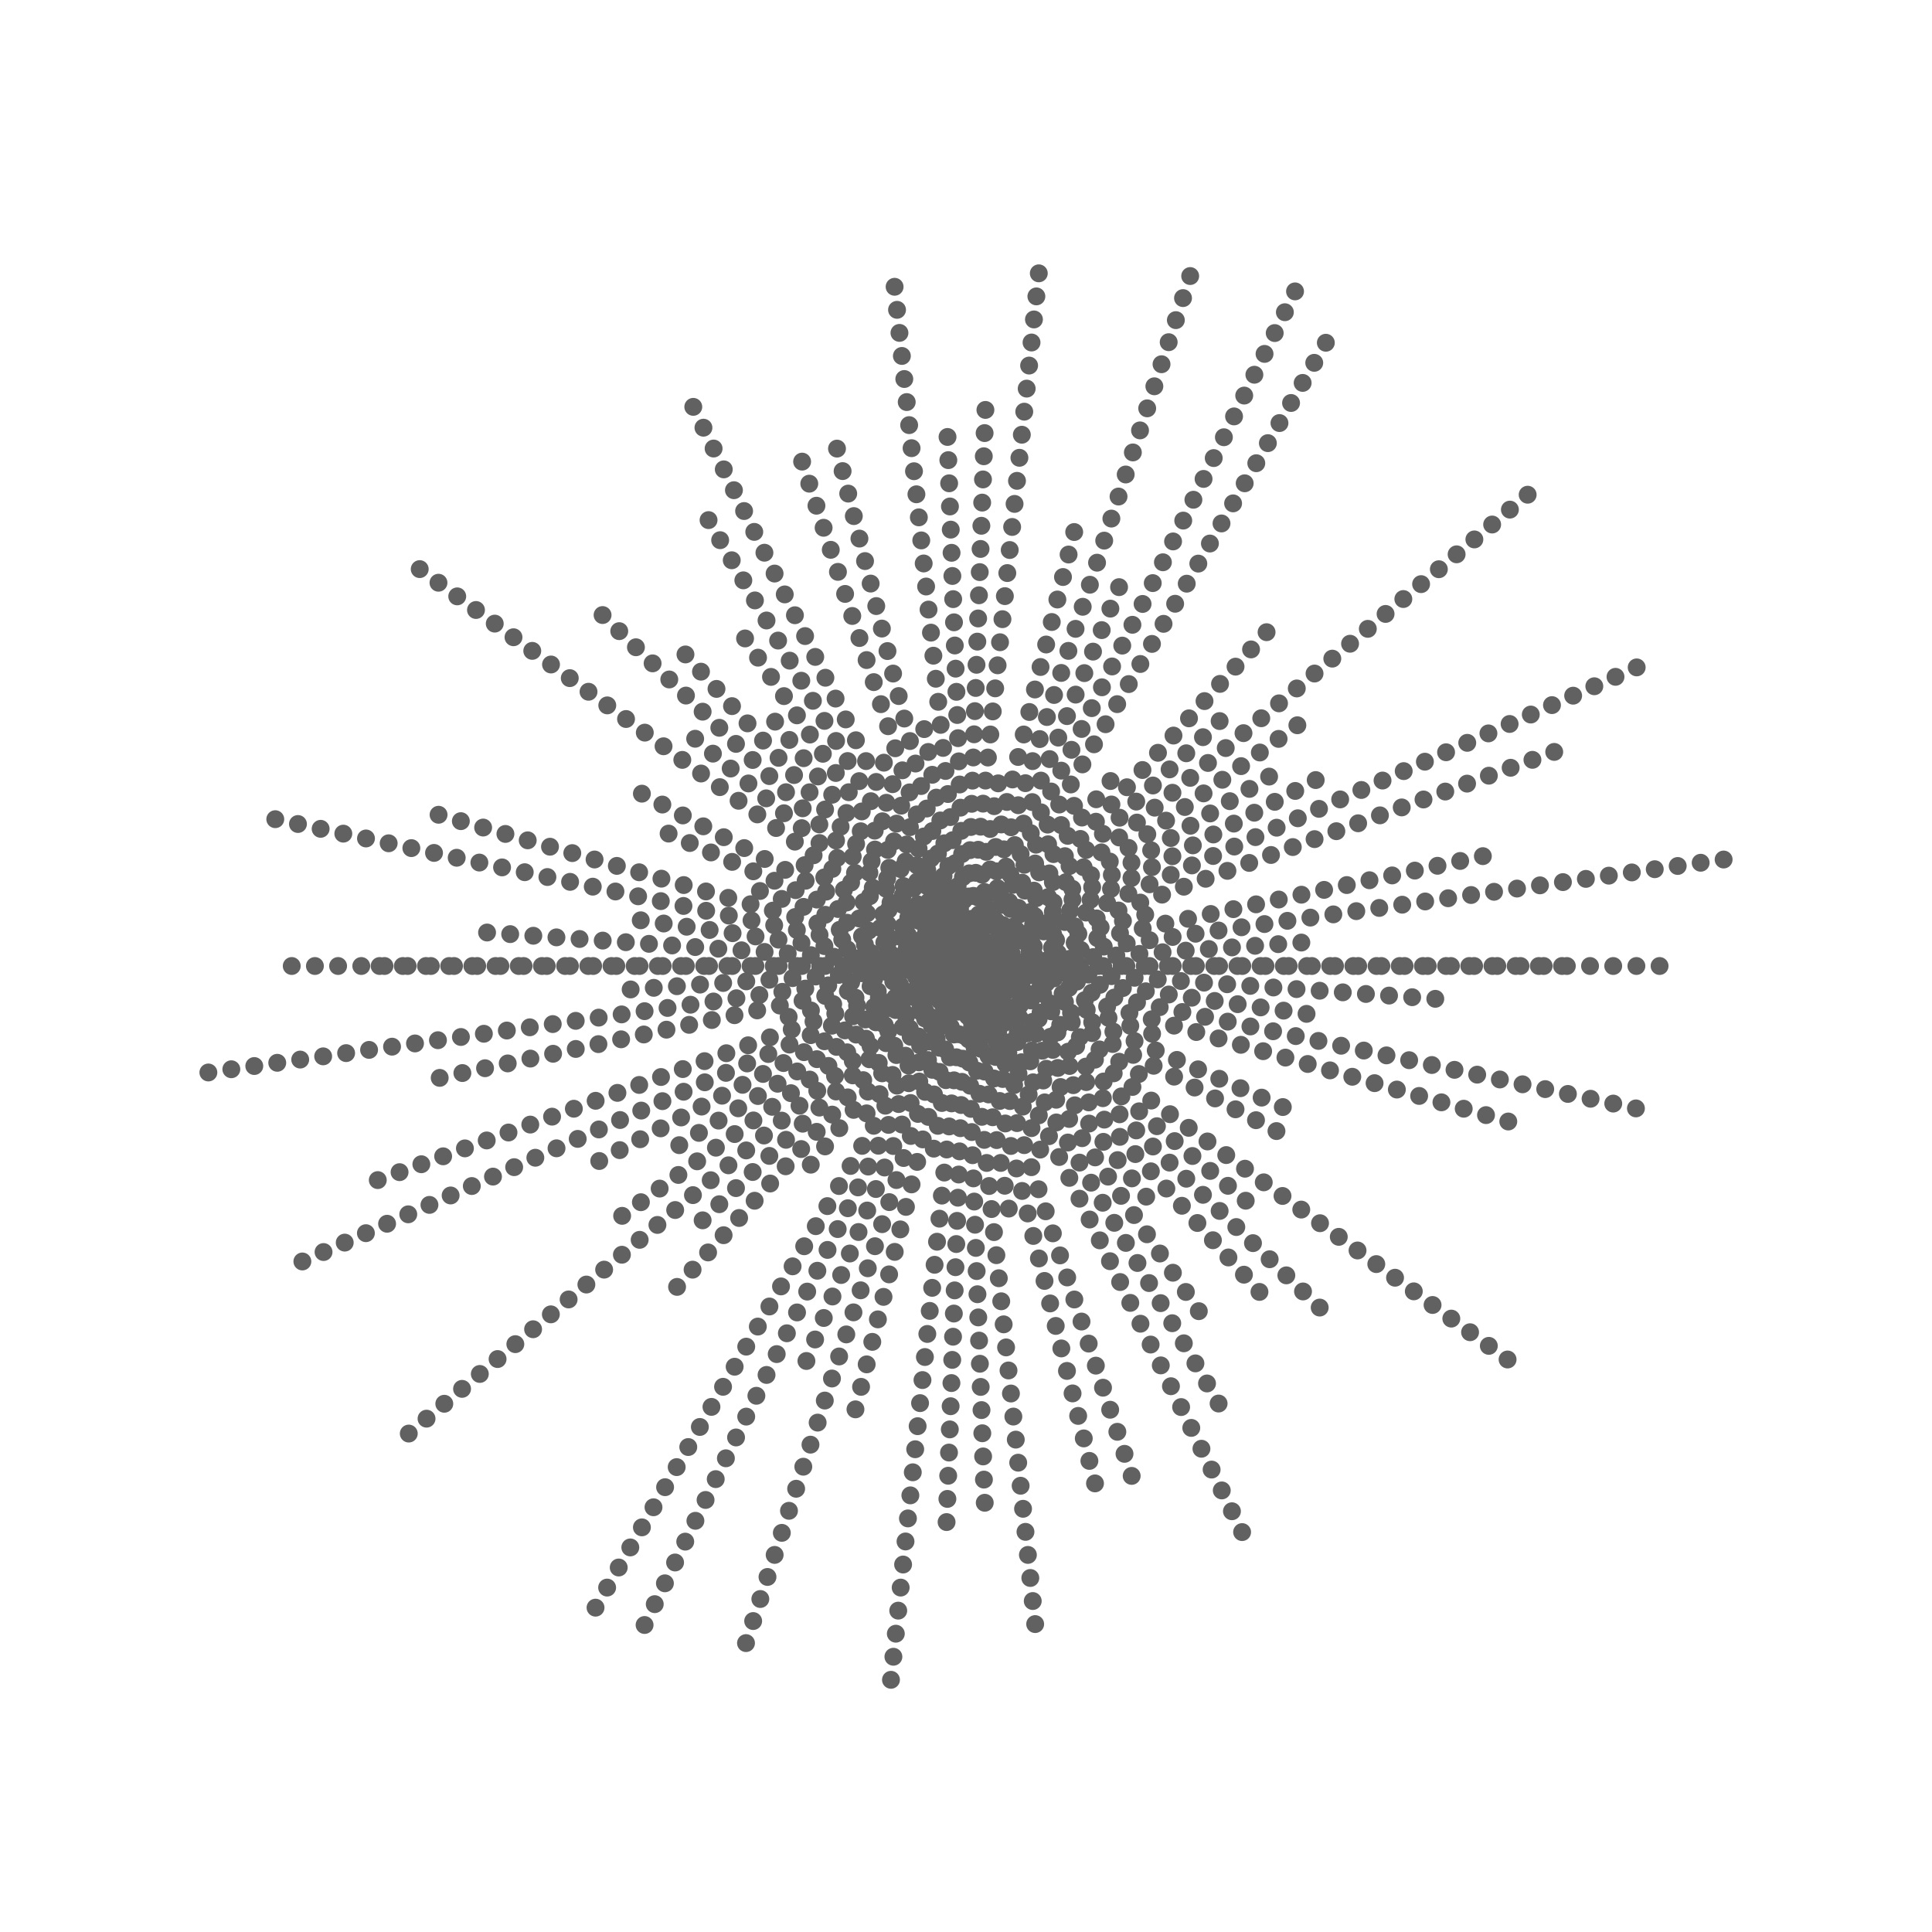 <svg xmlns="http://www.w3.org/2000/svg" version="1.1" xmlns:xlink="http://www.w3.org/1999/xlink" xmlns:svgjs="http://svgjs.dev/svgjs" viewBox="0 0 800 800" opacity="0.62"><g fill="none" stroke-width="9.25" stroke="hsl(50, 98%, 50%)" stroke-linecap="round" stroke-dasharray="0 12" transform="matrix(0.8,0,0,0.8,80,80)"><line x1="759" y1="400" x2="41" y2="400" transform="rotate(0, 400, 400)" opacity="0.27"></line><line x1="578" y1="400" x2="222" y2="400" transform="rotate(8, 400, 400)" opacity="0.61"></line><line x1="692" y1="400" x2="108" y2="400" transform="rotate(16, 400, 400)" opacity="0.97"></line><line x1="579.5" y1="400" x2="220.5" y2="400" transform="rotate(24, 400, 400)" opacity="0.79"></line><line x1="505.5" y1="400" x2="294.5" y2="400" transform="rotate(32, 400, 400)" opacity="0.13"></line><line x1="589" y1="400" x2="211" y2="400" transform="rotate(40, 400, 400)" opacity="0.26"></line><line x1="627" y1="400" x2="173" y2="400" transform="rotate(48, 400, 400)" opacity="0.18"></line><line x1="615.5" y1="400" x2="184.5" y2="400" transform="rotate(56, 400, 400)" opacity="0.14"></line><line x1="726" y1="400" x2="74" y2="400" transform="rotate(64, 400, 400)" opacity="0.82"></line><line x1="677.5" y1="400" x2="122.5" y2="400" transform="rotate(72, 400, 400)" opacity="0.68"></line><line x1="527.5" y1="400" x2="272.5" y2="400" transform="rotate(80, 400, 400)" opacity="0.19"></line><line x1="678" y1="400" x2="122" y2="400" transform="rotate(88, 400, 400)" opacity="0.54"></line><line x1="771.5" y1="400" x2="28.5" y2="400" transform="rotate(96, 400, 400)" opacity="0.91"></line><line x1="636.5" y1="400" x2="163.5" y2="400" transform="rotate(104, 400, 400)" opacity="0.67"></line><line x1="620.5" y1="400" x2="179.5" y2="400" transform="rotate(112, 400, 400)" opacity="0.07"></line><line x1="783.5" y1="400" x2="16.5" y2="400" transform="rotate(120, 400, 400)" opacity="0.25"></line><line x1="530.5" y1="400" x2="269.5" y2="400" transform="rotate(128, 400, 400)" opacity="0.20"></line><line x1="589.5" y1="400" x2="210.5" y2="400" transform="rotate(136, 400, 400)" opacity="0.15"></line><line x1="620" y1="400" x2="180" y2="400" transform="rotate(144, 400, 400)" opacity="0.70"></line><line x1="615" y1="400" x2="185" y2="400" transform="rotate(152, 400, 400)" opacity="0.88"></line><line x1="724" y1="400" x2="76" y2="400" transform="rotate(160, 400, 400)" opacity="0.59"></line><line x1="678.5" y1="400" x2="121.5" y2="400" transform="rotate(168, 400, 400)" opacity="0.75"></line><line x1="574" y1="400" x2="226" y2="400" transform="rotate(176, 400, 400)" opacity="0.62"></line><line x1="648.5" y1="400" x2="151.5" y2="400" transform="rotate(184, 400, 400)" opacity="0.69"></line><line x1="765.5" y1="400" x2="34.5" y2="400" transform="rotate(192, 400, 400)" opacity="0.75"></line><line x1="513.5" y1="400" x2="286.5" y2="400" transform="rotate(200, 400, 400)" opacity="0.17"></line><line x1="590" y1="400" x2="210" y2="400" transform="rotate(208, 400, 400)" opacity="0.22"></line><line x1="749.5" y1="400" x2="50.5" y2="400" transform="rotate(216, 400, 400)" opacity="0.84"></line><line x1="661.5" y1="400" x2="138.5" y2="400" transform="rotate(224, 400, 400)" opacity="0.26"></line><line x1="560.5" y1="400" x2="239.5" y2="400" transform="rotate(232, 400, 400)" opacity="0.66"></line><line x1="666.5" y1="400" x2="133.5" y2="400" transform="rotate(240, 400, 400)" opacity="0.14"></line><line x1="513.5" y1="400" x2="286.5" y2="400" transform="rotate(248, 400, 400)" opacity="0.21"></line><line x1="676" y1="400" x2="124" y2="400" transform="rotate(256, 400, 400)" opacity="0.31"></line><line x1="753.5" y1="400" x2="46.5" y2="400" transform="rotate(264, 400, 400)" opacity="0.48"></line><line x1="688" y1="400" x2="112" y2="400" transform="rotate(272, 400, 400)" opacity="0.24"></line><line x1="496" y1="400" x2="304" y2="400" transform="rotate(280, 400, 400)" opacity="0.63"></line><line x1="775.5" y1="400" x2="24.5" y2="400" transform="rotate(288, 400, 400)" opacity="0.43"></line><line x1="788.5" y1="400" x2="11.5" y2="400" transform="rotate(296, 400, 400)" opacity="0.54"></line><line x1="500" y1="400" x2="300" y2="400" transform="rotate(304, 400, 400)" opacity="0.17"></line><line x1="632.5" y1="400" x2="167.5" y2="400" transform="rotate(312, 400, 400)" opacity="0.99"></line><line x1="779.5" y1="400" x2="20.5" y2="400" transform="rotate(320, 400, 400)" opacity="0.77"></line><line x1="585" y1="400" x2="215" y2="400" transform="rotate(328, 400, 400)" opacity="0.98"></line><line x1="780" y1="400" x2="20" y2="400" transform="rotate(336, 400, 400)" opacity="0.92"></line><line x1="496.5" y1="400" x2="303.5" y2="400" transform="rotate(344, 400, 400)" opacity="0.56"></line><line x1="796" y1="400" x2="4" y2="400" transform="rotate(352, 400, 400)" opacity="0.10"></line><line x1="708.5" y1="400" x2="91.5" y2="400" transform="rotate(360, 400, 400)" opacity="0.76"></line></g></svg>